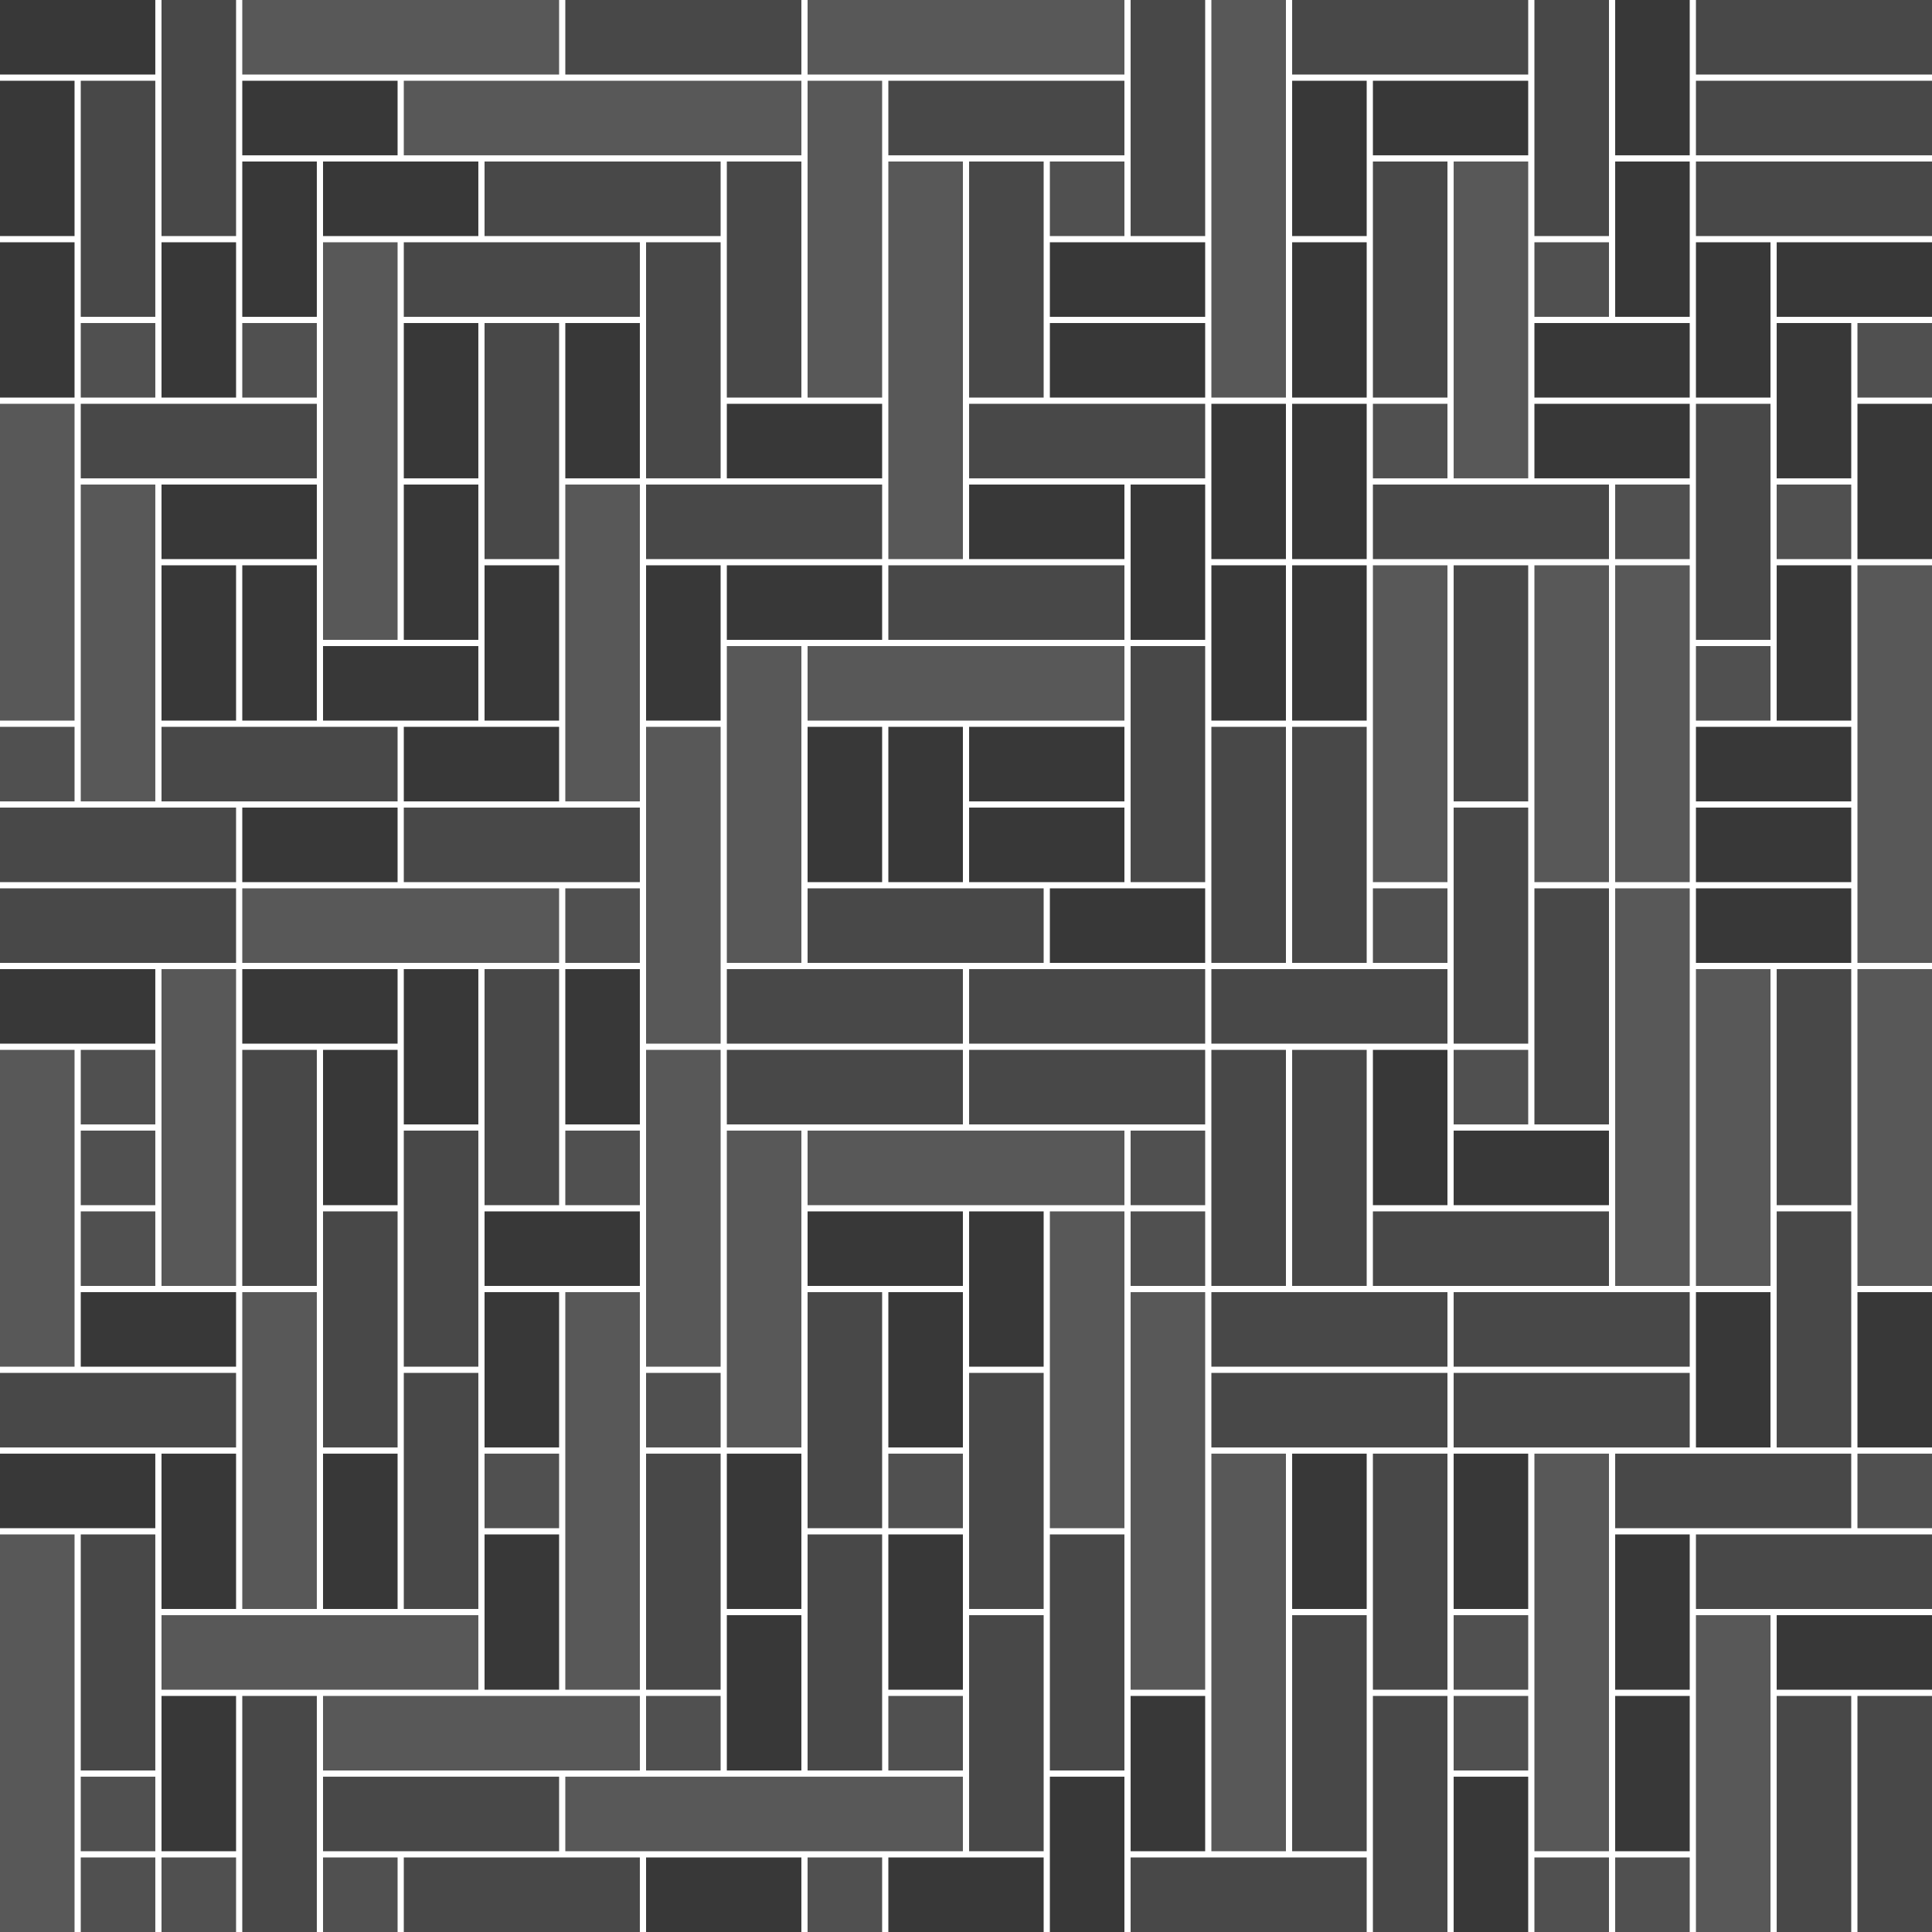 <!--
{
  "dimensions": [24, 24],
  "tiles": [
    [ 2, 1, "#383838", 10 ],
    [ 3, 1, "#484848", 25 ],
    [ 4, 1, "#585858", 10 ],
    [ 5, 1, "#585858",  5 ],
    [ 1, 2, "#383838", 20 ],
    [ 1, 3, "#484848", 15 ],
    [ 1, 4, "#585858", 10 ],
    [ 1, 5, "#585858",  5 ]
  ],
  "fit_strategy": [4, 1],
  "tile_color_default": "#505050",
  "spacing_ratio": 12
}
-->
<svg xmlns="http://www.w3.org/2000/svg" viewBox="0 0 311 311">
<rect x="0" y="0" width="25" height="12" fill="#383838"></rect>
<rect x="26" y="0" width="12" height="38" fill="#484848"></rect>
<rect x="39" y="0" width="51" height="12" fill="#585858"></rect>
<rect x="91" y="0" width="38" height="12" fill="#484848"></rect>
<rect x="130" y="0" width="51" height="12" fill="#585858"></rect>
<rect x="182" y="0" width="12" height="38" fill="#484848"></rect>
<rect x="195" y="0" width="12" height="64" fill="#585858"></rect>
<rect x="208" y="0" width="38" height="12" fill="#484848"></rect>
<rect x="247" y="0" width="12" height="38" fill="#484848"></rect>
<rect x="260" y="0" width="12" height="25" fill="#383838"></rect>
<rect x="273" y="0" width="38" height="12" fill="#484848"></rect>
<rect x="0" y="13" width="12" height="25" fill="#383838"></rect>
<rect x="13" y="13" width="12" height="38" fill="#484848"></rect>
<rect x="39" y="13" width="25" height="12" fill="#383838"></rect>
<rect x="65" y="13" width="64" height="12" fill="#585858"></rect>
<rect x="130" y="13" width="12" height="51" fill="#585858"></rect>
<rect x="143" y="13" width="38" height="12" fill="#484848"></rect>
<rect x="208" y="13" width="12" height="25" fill="#383838"></rect>
<rect x="221" y="13" width="25" height="12" fill="#383838"></rect>
<rect x="273" y="13" width="38" height="12" fill="#484848"></rect>
<rect x="39" y="26" width="12" height="25" fill="#383838"></rect>
<rect x="52" y="26" width="25" height="12" fill="#383838"></rect>
<rect x="78" y="26" width="38" height="12" fill="#484848"></rect>
<rect x="117" y="26" width="12" height="38" fill="#484848"></rect>
<rect x="143" y="26" width="12" height="64" fill="#585858"></rect>
<rect x="156" y="26" width="12" height="38" fill="#484848"></rect>
<rect x="169" y="26" width="12" height="12" fill="#505050"></rect>
<rect x="221" y="26" width="12" height="38" fill="#484848"></rect>
<rect x="234" y="26" width="12" height="51" fill="#585858"></rect>
<rect x="260" y="26" width="12" height="25" fill="#383838"></rect>
<rect x="273" y="26" width="38" height="12" fill="#484848"></rect>
<rect x="0" y="39" width="12" height="25" fill="#383838"></rect>
<rect x="26" y="39" width="12" height="25" fill="#383838"></rect>
<rect x="52" y="39" width="12" height="64" fill="#585858"></rect>
<rect x="65" y="39" width="38" height="12" fill="#484848"></rect>
<rect x="104" y="39" width="12" height="38" fill="#484848"></rect>
<rect x="169" y="39" width="25" height="12" fill="#383838"></rect>
<rect x="208" y="39" width="12" height="25" fill="#383838"></rect>
<rect x="247" y="39" width="12" height="12" fill="#505050"></rect>
<rect x="273" y="39" width="12" height="25" fill="#383838"></rect>
<rect x="286" y="39" width="25" height="12" fill="#383838"></rect>
<rect x="13" y="52" width="12" height="12" fill="#505050"></rect>
<rect x="39" y="52" width="12" height="12" fill="#505050"></rect>
<rect x="65" y="52" width="12" height="25" fill="#383838"></rect>
<rect x="78" y="52" width="12" height="38" fill="#484848"></rect>
<rect x="91" y="52" width="12" height="25" fill="#383838"></rect>
<rect x="169" y="52" width="25" height="12" fill="#383838"></rect>
<rect x="247" y="52" width="25" height="12" fill="#383838"></rect>
<rect x="286" y="52" width="12" height="25" fill="#383838"></rect>
<rect x="299" y="52" width="12" height="12" fill="#505050"></rect>
<rect x="0" y="65" width="12" height="51" fill="#585858"></rect>
<rect x="13" y="65" width="38" height="12" fill="#484848"></rect>
<rect x="117" y="65" width="25" height="12" fill="#383838"></rect>
<rect x="156" y="65" width="38" height="12" fill="#484848"></rect>
<rect x="195" y="65" width="12" height="25" fill="#383838"></rect>
<rect x="208" y="65" width="12" height="25" fill="#383838"></rect>
<rect x="221" y="65" width="12" height="12" fill="#505050"></rect>
<rect x="247" y="65" width="25" height="12" fill="#383838"></rect>
<rect x="273" y="65" width="12" height="38" fill="#484848"></rect>
<rect x="299" y="65" width="12" height="25" fill="#383838"></rect>
<rect x="13" y="78" width="12" height="51" fill="#585858"></rect>
<rect x="26" y="78" width="25" height="12" fill="#383838"></rect>
<rect x="65" y="78" width="12" height="25" fill="#383838"></rect>
<rect x="91" y="78" width="12" height="51" fill="#585858"></rect>
<rect x="104" y="78" width="38" height="12" fill="#484848"></rect>
<rect x="156" y="78" width="25" height="12" fill="#383838"></rect>
<rect x="182" y="78" width="12" height="25" fill="#383838"></rect>
<rect x="221" y="78" width="38" height="12" fill="#484848"></rect>
<rect x="260" y="78" width="12" height="12" fill="#505050"></rect>
<rect x="286" y="78" width="12" height="12" fill="#505050"></rect>
<rect x="26" y="91" width="12" height="25" fill="#383838"></rect>
<rect x="39" y="91" width="12" height="25" fill="#383838"></rect>
<rect x="78" y="91" width="12" height="25" fill="#383838"></rect>
<rect x="104" y="91" width="12" height="25" fill="#383838"></rect>
<rect x="117" y="91" width="25" height="12" fill="#383838"></rect>
<rect x="143" y="91" width="38" height="12" fill="#484848"></rect>
<rect x="195" y="91" width="12" height="25" fill="#383838"></rect>
<rect x="208" y="91" width="12" height="25" fill="#383838"></rect>
<rect x="221" y="91" width="12" height="51" fill="#585858"></rect>
<rect x="234" y="91" width="12" height="38" fill="#484848"></rect>
<rect x="247" y="91" width="12" height="51" fill="#585858"></rect>
<rect x="260" y="91" width="12" height="51" fill="#585858"></rect>
<rect x="286" y="91" width="12" height="25" fill="#383838"></rect>
<rect x="299" y="91" width="12" height="64" fill="#585858"></rect>
<rect x="52" y="104" width="25" height="12" fill="#383838"></rect>
<rect x="117" y="104" width="12" height="51" fill="#585858"></rect>
<rect x="130" y="104" width="51" height="12" fill="#585858"></rect>
<rect x="182" y="104" width="12" height="38" fill="#484848"></rect>
<rect x="273" y="104" width="12" height="12" fill="#505050"></rect>
<rect x="0" y="117" width="12" height="12" fill="#505050"></rect>
<rect x="26" y="117" width="38" height="12" fill="#484848"></rect>
<rect x="65" y="117" width="25" height="12" fill="#383838"></rect>
<rect x="104" y="117" width="12" height="51" fill="#585858"></rect>
<rect x="130" y="117" width="12" height="25" fill="#383838"></rect>
<rect x="143" y="117" width="12" height="25" fill="#383838"></rect>
<rect x="156" y="117" width="25" height="12" fill="#383838"></rect>
<rect x="195" y="117" width="12" height="38" fill="#484848"></rect>
<rect x="208" y="117" width="12" height="38" fill="#484848"></rect>
<rect x="273" y="117" width="25" height="12" fill="#383838"></rect>
<rect x="0" y="130" width="38" height="12" fill="#484848"></rect>
<rect x="39" y="130" width="25" height="12" fill="#383838"></rect>
<rect x="65" y="130" width="38" height="12" fill="#484848"></rect>
<rect x="156" y="130" width="25" height="12" fill="#383838"></rect>
<rect x="234" y="130" width="12" height="38" fill="#484848"></rect>
<rect x="273" y="130" width="25" height="12" fill="#383838"></rect>
<rect x="0" y="143" width="38" height="12" fill="#484848"></rect>
<rect x="39" y="143" width="51" height="12" fill="#585858"></rect>
<rect x="91" y="143" width="12" height="12" fill="#505050"></rect>
<rect x="130" y="143" width="38" height="12" fill="#484848"></rect>
<rect x="169" y="143" width="25" height="12" fill="#383838"></rect>
<rect x="221" y="143" width="12" height="12" fill="#505050"></rect>
<rect x="247" y="143" width="12" height="38" fill="#484848"></rect>
<rect x="260" y="143" width="12" height="64" fill="#585858"></rect>
<rect x="273" y="143" width="25" height="12" fill="#383838"></rect>
<rect x="0" y="156" width="25" height="12" fill="#383838"></rect>
<rect x="26" y="156" width="12" height="51" fill="#585858"></rect>
<rect x="39" y="156" width="25" height="12" fill="#383838"></rect>
<rect x="65" y="156" width="12" height="25" fill="#383838"></rect>
<rect x="78" y="156" width="12" height="38" fill="#484848"></rect>
<rect x="91" y="156" width="12" height="25" fill="#383838"></rect>
<rect x="117" y="156" width="38" height="12" fill="#484848"></rect>
<rect x="156" y="156" width="38" height="12" fill="#484848"></rect>
<rect x="195" y="156" width="38" height="12" fill="#484848"></rect>
<rect x="273" y="156" width="12" height="51" fill="#585858"></rect>
<rect x="286" y="156" width="12" height="38" fill="#484848"></rect>
<rect x="299" y="156" width="12" height="51" fill="#585858"></rect>
<rect x="0" y="169" width="12" height="51" fill="#585858"></rect>
<rect x="13" y="169" width="12" height="12" fill="#505050"></rect>
<rect x="39" y="169" width="12" height="38" fill="#484848"></rect>
<rect x="52" y="169" width="12" height="25" fill="#383838"></rect>
<rect x="104" y="169" width="12" height="51" fill="#585858"></rect>
<rect x="117" y="169" width="38" height="12" fill="#484848"></rect>
<rect x="156" y="169" width="38" height="12" fill="#484848"></rect>
<rect x="195" y="169" width="12" height="38" fill="#484848"></rect>
<rect x="208" y="169" width="12" height="38" fill="#484848"></rect>
<rect x="221" y="169" width="12" height="25" fill="#383838"></rect>
<rect x="234" y="169" width="12" height="12" fill="#505050"></rect>
<rect x="13" y="182" width="12" height="12" fill="#505050"></rect>
<rect x="65" y="182" width="12" height="38" fill="#484848"></rect>
<rect x="91" y="182" width="12" height="12" fill="#505050"></rect>
<rect x="117" y="182" width="12" height="51" fill="#585858"></rect>
<rect x="130" y="182" width="51" height="12" fill="#585858"></rect>
<rect x="182" y="182" width="12" height="12" fill="#505050"></rect>
<rect x="234" y="182" width="25" height="12" fill="#383838"></rect>
<rect x="13" y="195" width="12" height="12" fill="#505050"></rect>
<rect x="52" y="195" width="12" height="38" fill="#484848"></rect>
<rect x="78" y="195" width="25" height="12" fill="#383838"></rect>
<rect x="130" y="195" width="25" height="12" fill="#383838"></rect>
<rect x="156" y="195" width="12" height="25" fill="#383838"></rect>
<rect x="169" y="195" width="12" height="51" fill="#585858"></rect>
<rect x="182" y="195" width="12" height="12" fill="#505050"></rect>
<rect x="221" y="195" width="38" height="12" fill="#484848"></rect>
<rect x="286" y="195" width="12" height="38" fill="#484848"></rect>
<rect x="13" y="208" width="25" height="12" fill="#383838"></rect>
<rect x="39" y="208" width="12" height="51" fill="#585858"></rect>
<rect x="78" y="208" width="12" height="25" fill="#383838"></rect>
<rect x="91" y="208" width="12" height="64" fill="#585858"></rect>
<rect x="130" y="208" width="12" height="38" fill="#484848"></rect>
<rect x="143" y="208" width="12" height="25" fill="#383838"></rect>
<rect x="182" y="208" width="12" height="64" fill="#585858"></rect>
<rect x="195" y="208" width="38" height="12" fill="#484848"></rect>
<rect x="234" y="208" width="38" height="12" fill="#484848"></rect>
<rect x="273" y="208" width="12" height="25" fill="#383838"></rect>
<rect x="299" y="208" width="12" height="25" fill="#383838"></rect>
<rect x="0" y="221" width="38" height="12" fill="#484848"></rect>
<rect x="65" y="221" width="12" height="38" fill="#484848"></rect>
<rect x="104" y="221" width="12" height="12" fill="#505050"></rect>
<rect x="156" y="221" width="12" height="38" fill="#484848"></rect>
<rect x="195" y="221" width="38" height="12" fill="#484848"></rect>
<rect x="234" y="221" width="38" height="12" fill="#484848"></rect>
<rect x="0" y="234" width="25" height="12" fill="#383838"></rect>
<rect x="26" y="234" width="12" height="25" fill="#383838"></rect>
<rect x="52" y="234" width="12" height="25" fill="#383838"></rect>
<rect x="78" y="234" width="12" height="12" fill="#505050"></rect>
<rect x="104" y="234" width="12" height="38" fill="#484848"></rect>
<rect x="117" y="234" width="12" height="25" fill="#383838"></rect>
<rect x="143" y="234" width="12" height="12" fill="#505050"></rect>
<rect x="195" y="234" width="12" height="64" fill="#585858"></rect>
<rect x="208" y="234" width="12" height="25" fill="#383838"></rect>
<rect x="221" y="234" width="12" height="38" fill="#484848"></rect>
<rect x="234" y="234" width="12" height="25" fill="#383838"></rect>
<rect x="247" y="234" width="12" height="64" fill="#585858"></rect>
<rect x="260" y="234" width="38" height="12" fill="#484848"></rect>
<rect x="299" y="234" width="12" height="12" fill="#505050"></rect>
<rect x="0" y="247" width="12" height="64" fill="#585858"></rect>
<rect x="13" y="247" width="12" height="38" fill="#484848"></rect>
<rect x="78" y="247" width="12" height="25" fill="#383838"></rect>
<rect x="130" y="247" width="12" height="38" fill="#484848"></rect>
<rect x="143" y="247" width="12" height="25" fill="#383838"></rect>
<rect x="169" y="247" width="12" height="38" fill="#484848"></rect>
<rect x="260" y="247" width="12" height="25" fill="#383838"></rect>
<rect x="273" y="247" width="38" height="12" fill="#484848"></rect>
<rect x="26" y="260" width="51" height="12" fill="#585858"></rect>
<rect x="117" y="260" width="12" height="25" fill="#383838"></rect>
<rect x="156" y="260" width="12" height="38" fill="#484848"></rect>
<rect x="208" y="260" width="12" height="38" fill="#484848"></rect>
<rect x="234" y="260" width="12" height="12" fill="#505050"></rect>
<rect x="273" y="260" width="12" height="51" fill="#585858"></rect>
<rect x="286" y="260" width="25" height="12" fill="#383838"></rect>
<rect x="26" y="273" width="12" height="25" fill="#383838"></rect>
<rect x="39" y="273" width="12" height="38" fill="#484848"></rect>
<rect x="52" y="273" width="51" height="12" fill="#585858"></rect>
<rect x="104" y="273" width="12" height="12" fill="#505050"></rect>
<rect x="143" y="273" width="12" height="12" fill="#505050"></rect>
<rect x="182" y="273" width="12" height="25" fill="#383838"></rect>
<rect x="221" y="273" width="12" height="38" fill="#484848"></rect>
<rect x="234" y="273" width="12" height="12" fill="#505050"></rect>
<rect x="260" y="273" width="12" height="25" fill="#383838"></rect>
<rect x="286" y="273" width="12" height="38" fill="#484848"></rect>
<rect x="299" y="273" width="12" height="38" fill="#484848"></rect>
<rect x="13" y="286" width="12" height="12" fill="#505050"></rect>
<rect x="52" y="286" width="38" height="12" fill="#484848"></rect>
<rect x="91" y="286" width="64" height="12" fill="#585858"></rect>
<rect x="169" y="286" width="12" height="25" fill="#383838"></rect>
<rect x="234" y="286" width="12" height="25" fill="#383838"></rect>
<rect x="13" y="299" width="12" height="12" fill="#505050"></rect>
<rect x="26" y="299" width="12" height="12" fill="#505050"></rect>
<rect x="52" y="299" width="12" height="12" fill="#505050"></rect>
<rect x="65" y="299" width="38" height="12" fill="#484848"></rect>
<rect x="104" y="299" width="25" height="12" fill="#383838"></rect>
<rect x="130" y="299" width="12" height="12" fill="#505050"></rect>
<rect x="143" y="299" width="25" height="12" fill="#383838"></rect>
<rect x="182" y="299" width="38" height="12" fill="#484848"></rect>
<rect x="247" y="299" width="12" height="12" fill="#505050"></rect>
<rect x="260" y="299" width="12" height="12" fill="#505050"></rect>
</svg>
